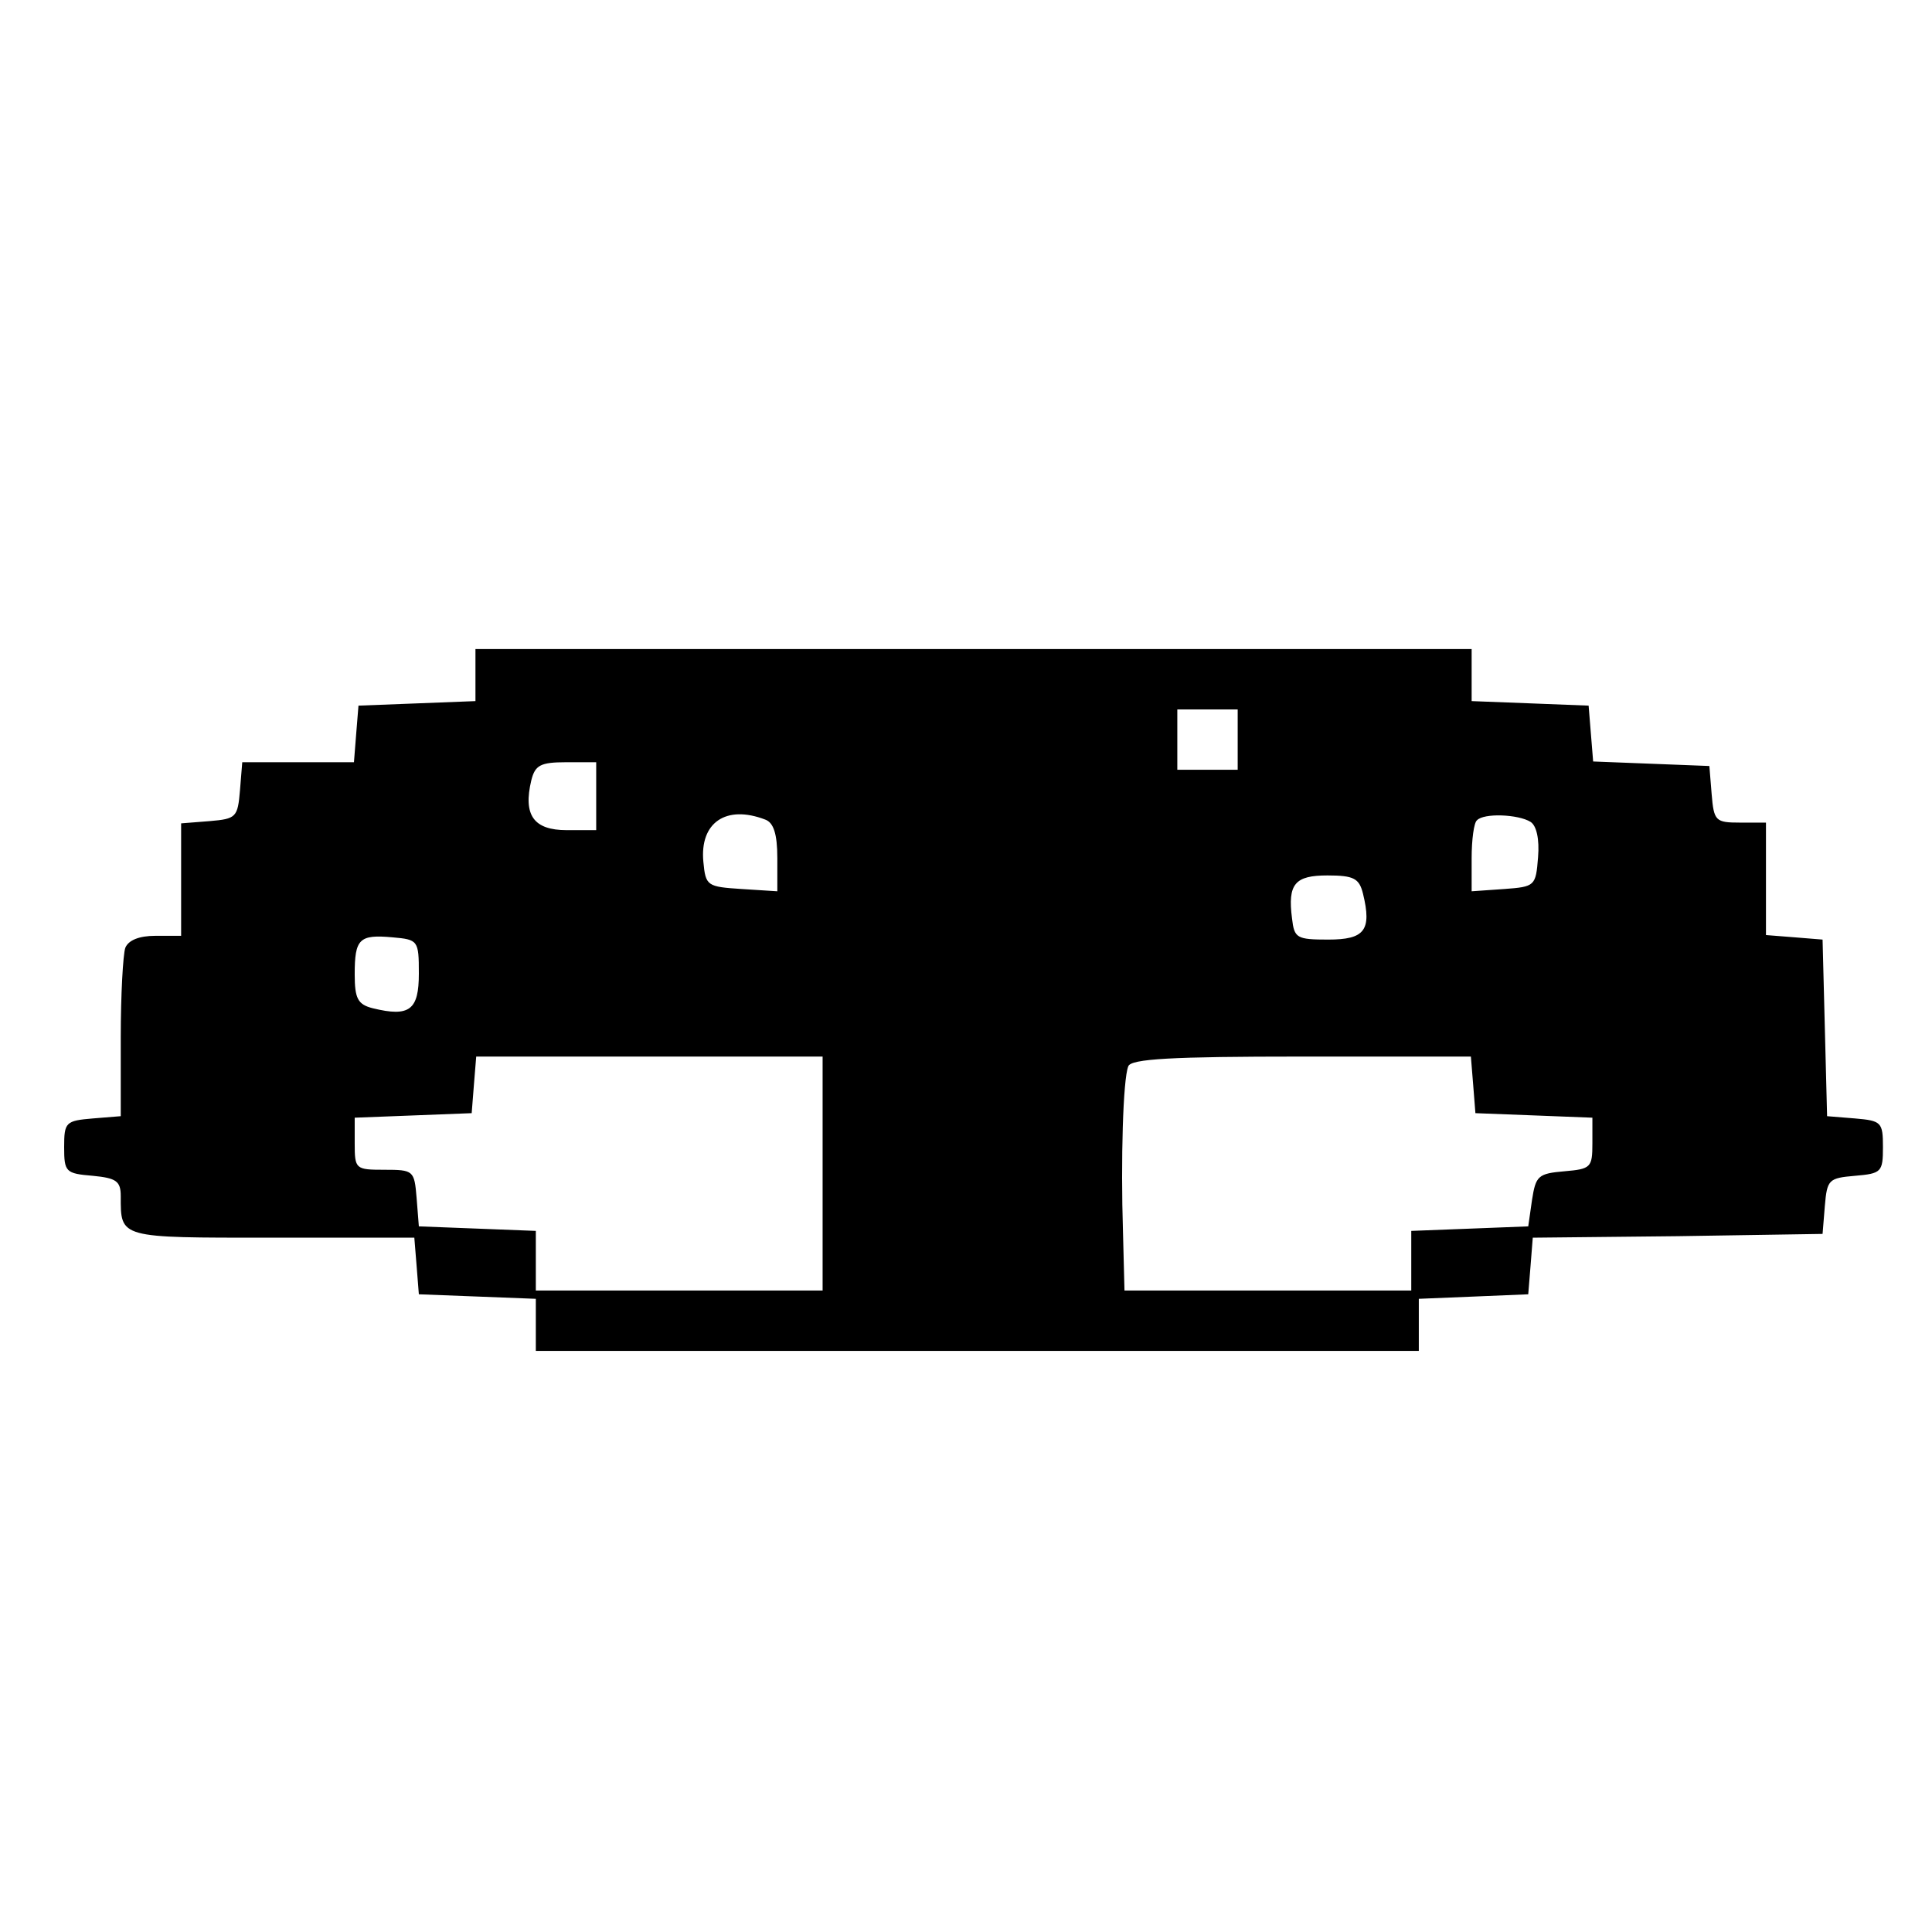 <?xml version="1.0" standalone="no"?>
<!DOCTYPE svg PUBLIC "-//W3C//DTD SVG 20010904//EN"
 "http://www.w3.org/TR/2001/REC-SVG-20010904/DTD/svg10.dtd">
<svg version="1.0" xmlns="http://www.w3.org/2000/svg"
 width="256pt" height="256pt" viewBox="0 0 256 256"
 preserveAspectRatio="xMidYMid meet">

<g transform="translate(0,256) scale(0.1,-0.1)"
fill="#000000" stroke="none">
<path d="M630 1665 l0 -34 -77 -3 -78 -3 -3 -37 -3 -38 -74 0 -74 0 -3 -37
c-3 -36 -5 -38 -40 -41 l-38 -3 0 -75 0 -74 -34 0 c-22 0 -36 -6 -40 -16 -3
-9 -6 -62 -6 -119 l0 -104 -37 -3 c-36 -3 -38 -5 -38 -38 0 -33 2 -35 38 -38
31 -3 37 -7 37 -27 0 -56 -3 -55 200 -55 l189 0 3 -37 3 -38 78 -3 77 -3 0
-34 0 -35 585 0 585 0 0 35 0 34 73 3 72 3 3 37 3 38 192 2 192 3 3 37 c3 35
5 37 40 40 35 3 37 5 37 38 0 33 -2 35 -37 38 l-37 3 -3 117 -3 117 -37 3 -38
3 0 75 0 74 -34 0 c-33 0 -35 2 -38 38 l-3 37 -77 3 -77 3 -3 37 -3 37 -77 3
-78 3 0 34 0 35 -660 0 -660 0 0 -35z m1010 -85 l0 -40 -40 0 -40 0 0 40 0 40
40 0 40 0 0 -40z m-850 -75 l0 -45 -39 0 c-44 0 -58 20 -47 66 5 20 12 24 46
24 l40 0 0 -45z m224 -31 c11 -4 16 -19 16 -51 l0 -44 -47 3 c-46 3 -48 4 -51
36 -5 52 30 76 82 56z m1014 -3 c8 -5 12 -23 10 -47 -3 -38 -4 -39 -45 -42
l-43 -3 0 44 c0 24 3 47 7 50 9 10 55 8 71 -2z m-222 -95 c12 -49 2 -61 -46
-61 -42 0 -45 2 -48 28 -6 46 4 57 47 57 35 0 42 -4 47 -24z m-1251 -106 c0
-48 -12 -58 -61 -46 -20 5 -24 13 -24 45 0 47 6 53 50 49 34 -3 35 -4 35 -48z
m535 -265 l0 -155 -190 0 -190 0 0 40 0 39 -77 3 -78 3 -3 38 c-3 36 -4 37
-43 37 -38 0 -39 1 -39 35 l0 34 78 3 77 3 3 38 3 37 230 0 229 0 0 -155z
m862 118 l3 -38 78 -3 77 -3 0 -34 c0 -32 -2 -34 -37 -37 -35 -3 -38 -6 -43
-38 l-5 -35 -77 -3 -78 -3 0 -39 0 -40 -190 0 -190 0 -2 78 c-3 94 0 202 7
219 3 10 58 13 229 13 l225 0 3 -37z"/>
</g>
</svg>
